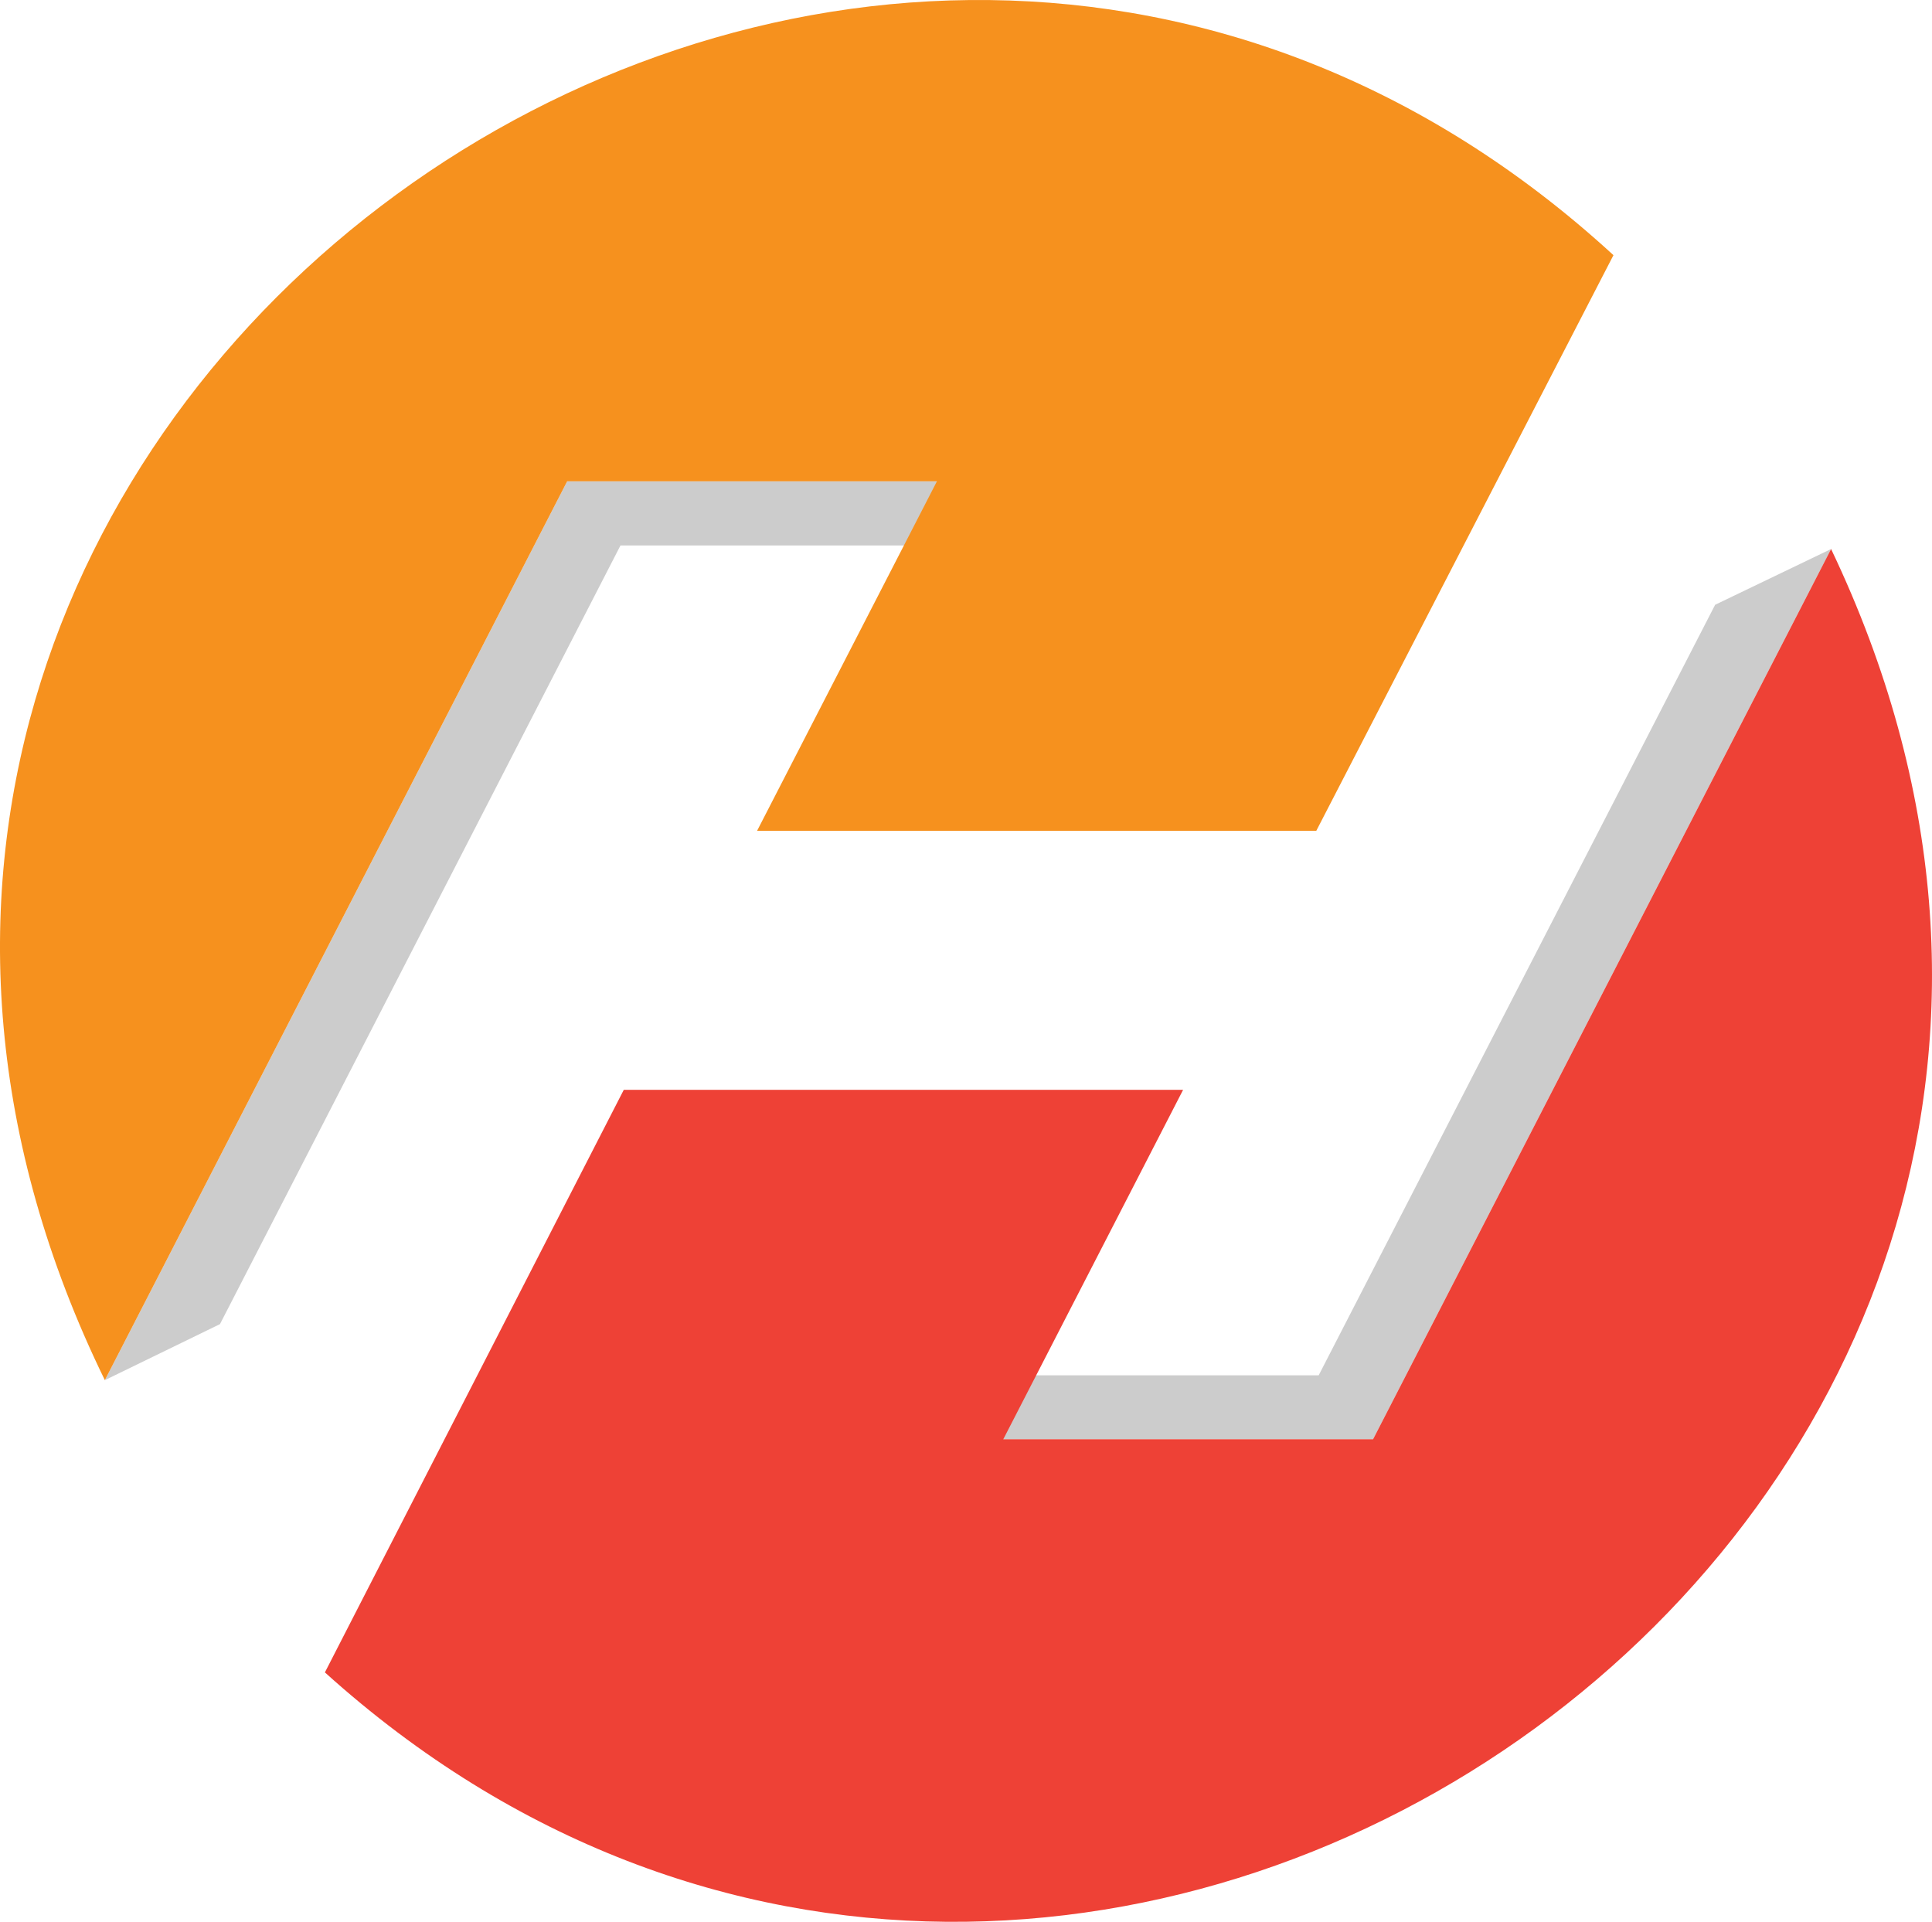 <svg version="1.1" id="图层_1" x="0px" y="0px" width="191.009px" height="190px" viewBox="0 0 191.009 190" enable-background="new 0 0 191.009 190" xml:space="preserve" xmlns="http://www.w3.org/2000/svg" xmlns:xlink="http://www.w3.org/1999/xlink" xmlns:xml="http://www.w3.org/XML/1998/namespace">
  <g>
    <polygon fill="#CCCCCC" points="169.569,59.79 130.372,135.97 98.7,135.97 99.191,142.29 135.749,142.29 181.032,54.278 	" class="color c1"/>
    <polygon fill="#CCCCCC" points="92.628,47.586 56.072,47.586 10.366,136.446 21.748,130.907 61.344,53.926 93.017,53.926 	" class="color c1"/>
  </g>
  <path fill="#EE4136" d="M181.032,54.278l-45.283,88.012H99.191l17.778-34.547H61.671l-29.55,57.596
	C107.461,233.316,226.241,149.086,181.032,54.278z" class="color c2"/>
  <path fill="#F6911E" d="M10.366,136.446l45.706-88.86h36.556L74.851,82.133h55.287l29.378-56.906
	C84.012-44.063-36.037,41.39,10.366,136.446z" class="color c3"/>
</svg>